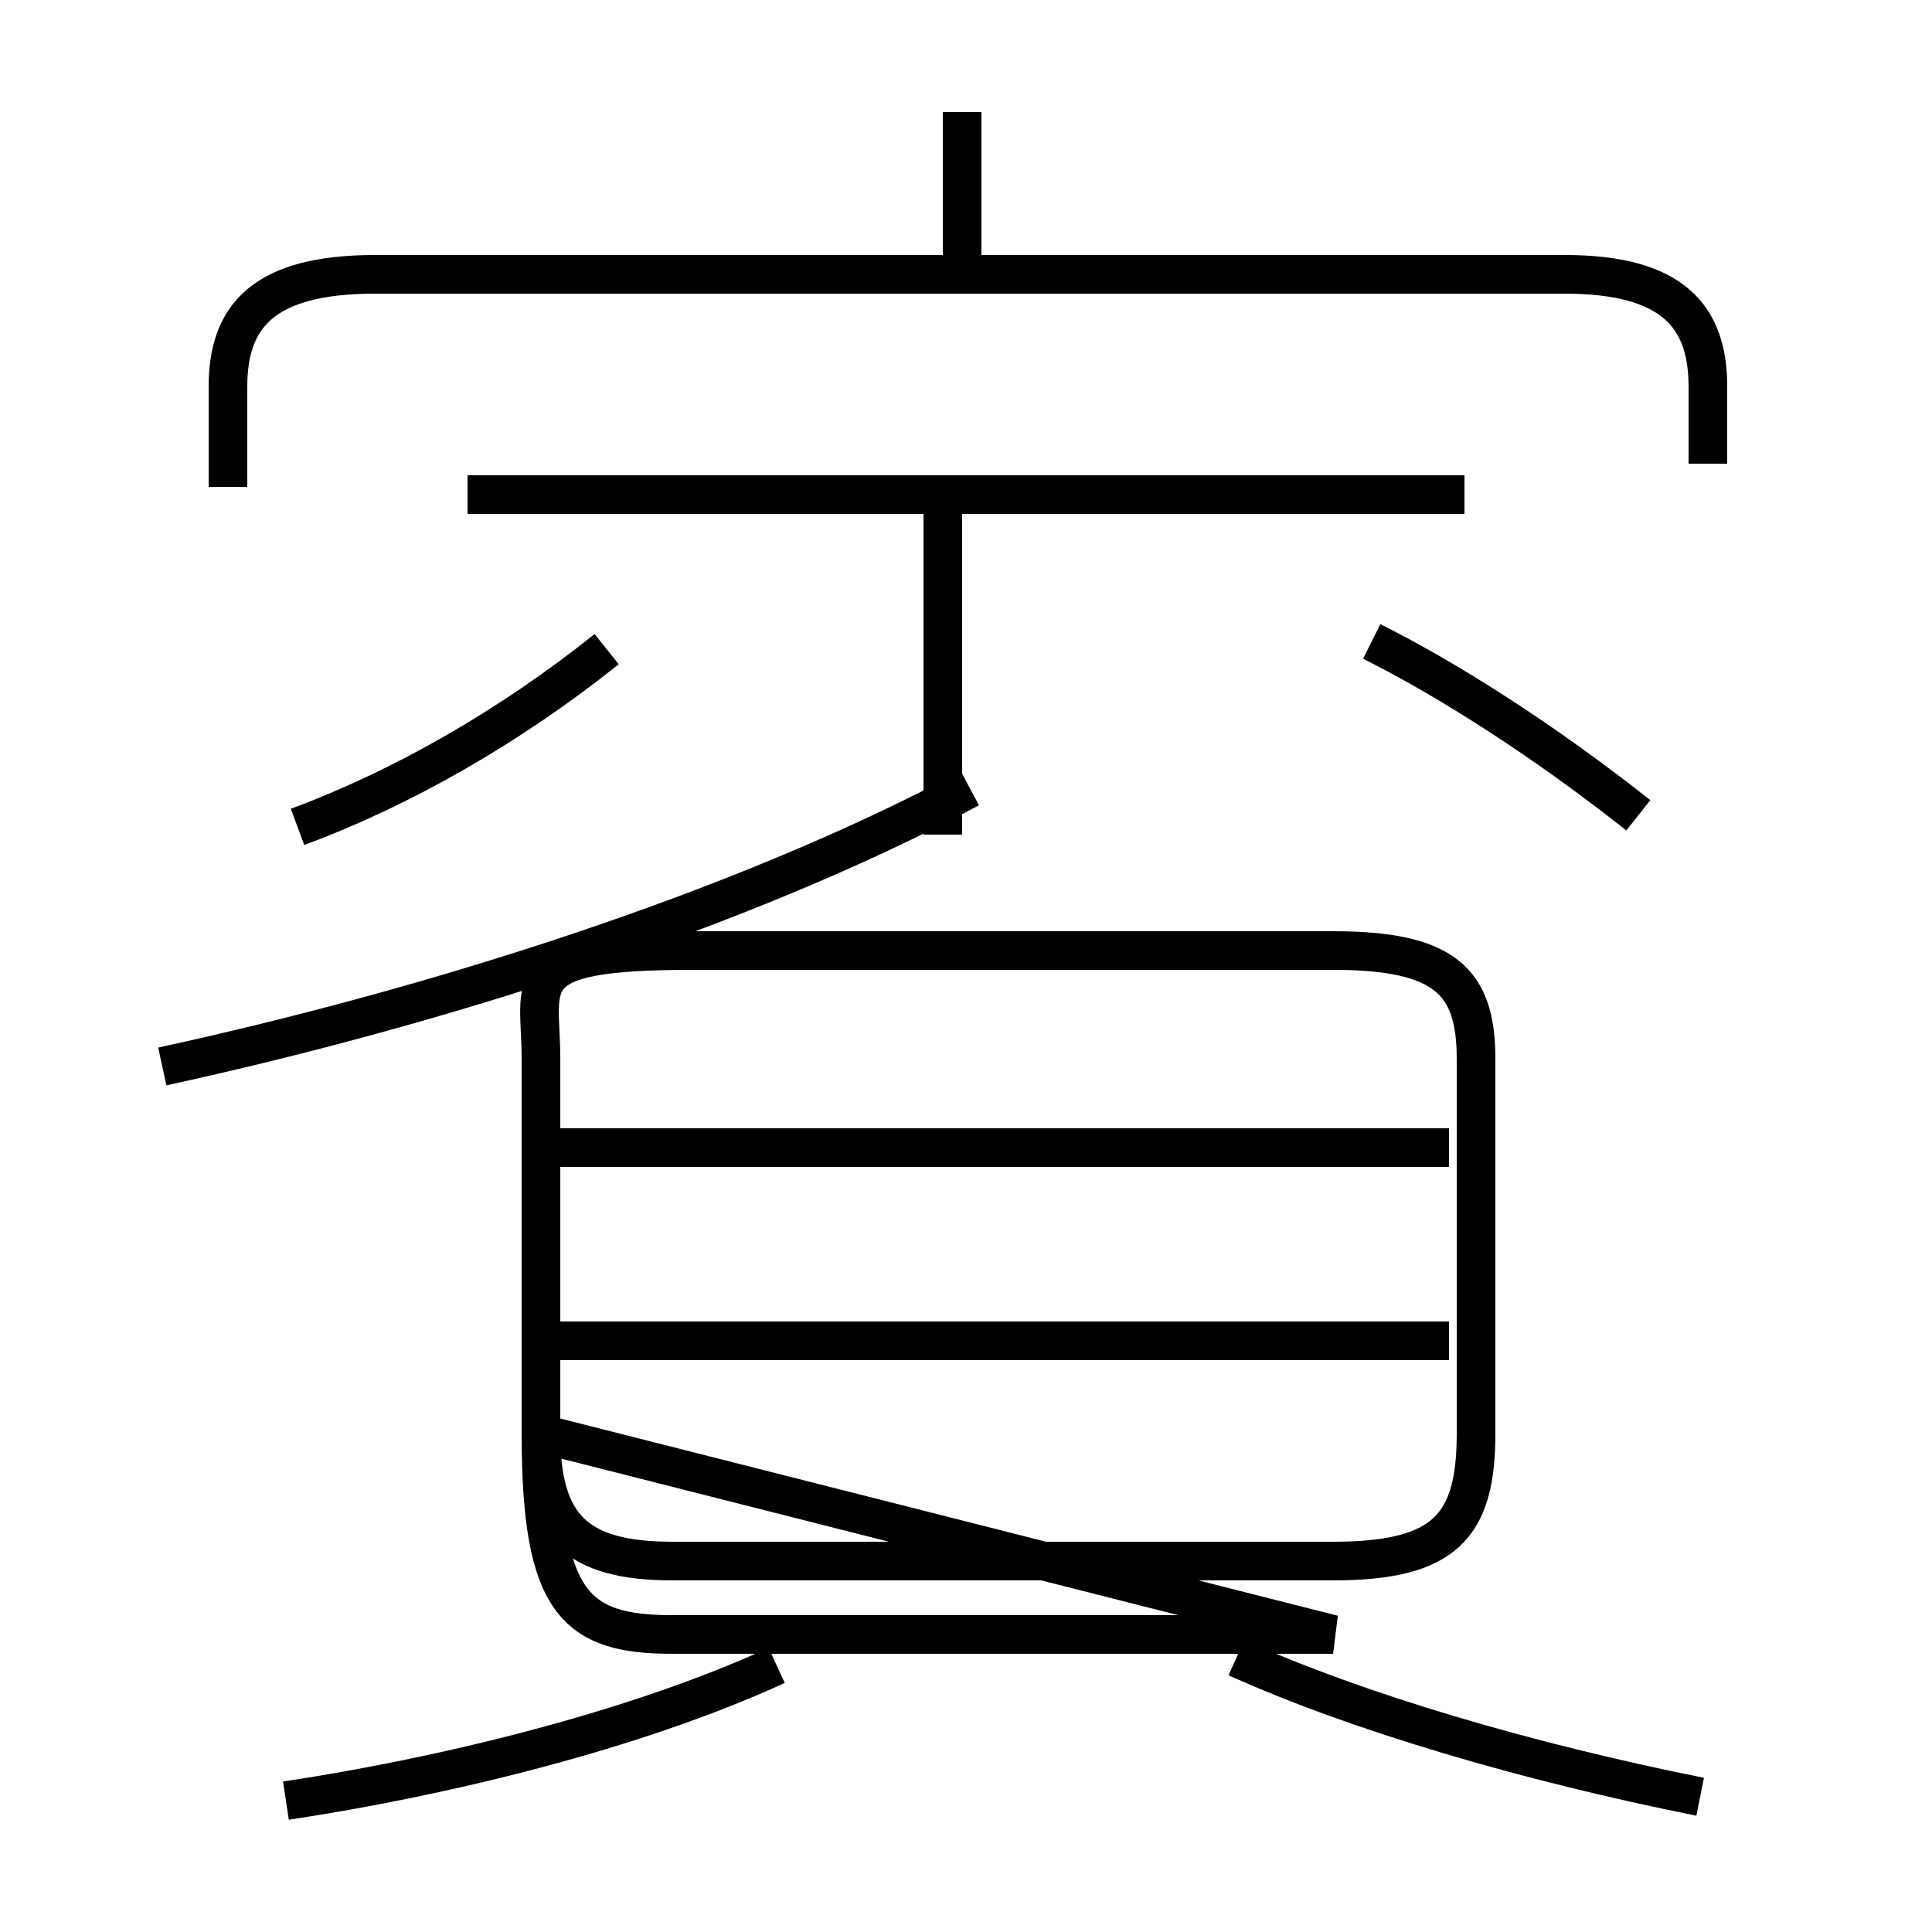 <?xml version='1.0' encoding='utf8'?>
<svg viewBox="0.0 -6.0 50.0 50.0" version="1.1" xmlns="http://www.w3.org/2000/svg">
<rect x="0.0" y="-6.0" width="50.0" height="50.0" fill="#808080" stroke="none"/>
<rect x="-1000" y="-1000" width="2000" height="2000" stroke="white" fill="white"/>
<g style="fill:white;stroke:#000000;  stroke-width:1">
<path d="M 44.0 2.5 C 39.5 1.6 35.1 0.3 32.0 -1.1 M 7.4 2.6 C 11.4 2.0 16.4 0.8 20.1 -0.9 M 37.5 -9.3 L 14.2 -9.3 M 34.5 -1.7 L 17.4 -1.7 C 14.9 -1.7 14.0 -2.5 14.0 -6.9 L 14.0 -16.6 C 14.0 -18.6 13.3 -19.4 17.9 -19.4 L 34.5 -19.4 C 37.4 -19.4 38.2 -18.6 38.2 -16.6 L 38.2 -6.9 C 38.2 -4.5 37.4 -3.6 34.5 -3.6 L 17.4 -3.6 C 14.9 -3.6 14.0 -4.5 14.0 -6.9 Z M 37.5 -14.3 L 14.2 -14.3 M 4.2 -16.4 C 11.1 -17.9 19.1 -20.4 25.1 -23.6 M 7.7 -22.6 C 10.4 -23.6 13.2 -25.2 15.7 -27.2 M 24.4 -22.4 L 24.4 -30.9 M 37.9 -31.2 L 12.1 -31.2 M 44.2 -32.0 L 44.2 -34.0 C 44.2 -35.8 43.3 -36.9 40.5 -36.9 L 9.7 -36.9 C 6.8 -36.9 5.9 -35.8 5.9 -34.0 L 5.9 -31.4 M 42.4 -22.9 C 40.0 -24.8 37.5 -26.4 35.5 -27.4 M 24.9 -37.0 L 24.9 -41.1" transform="translate(0.0, 38.0)" />
</g>
</svg>